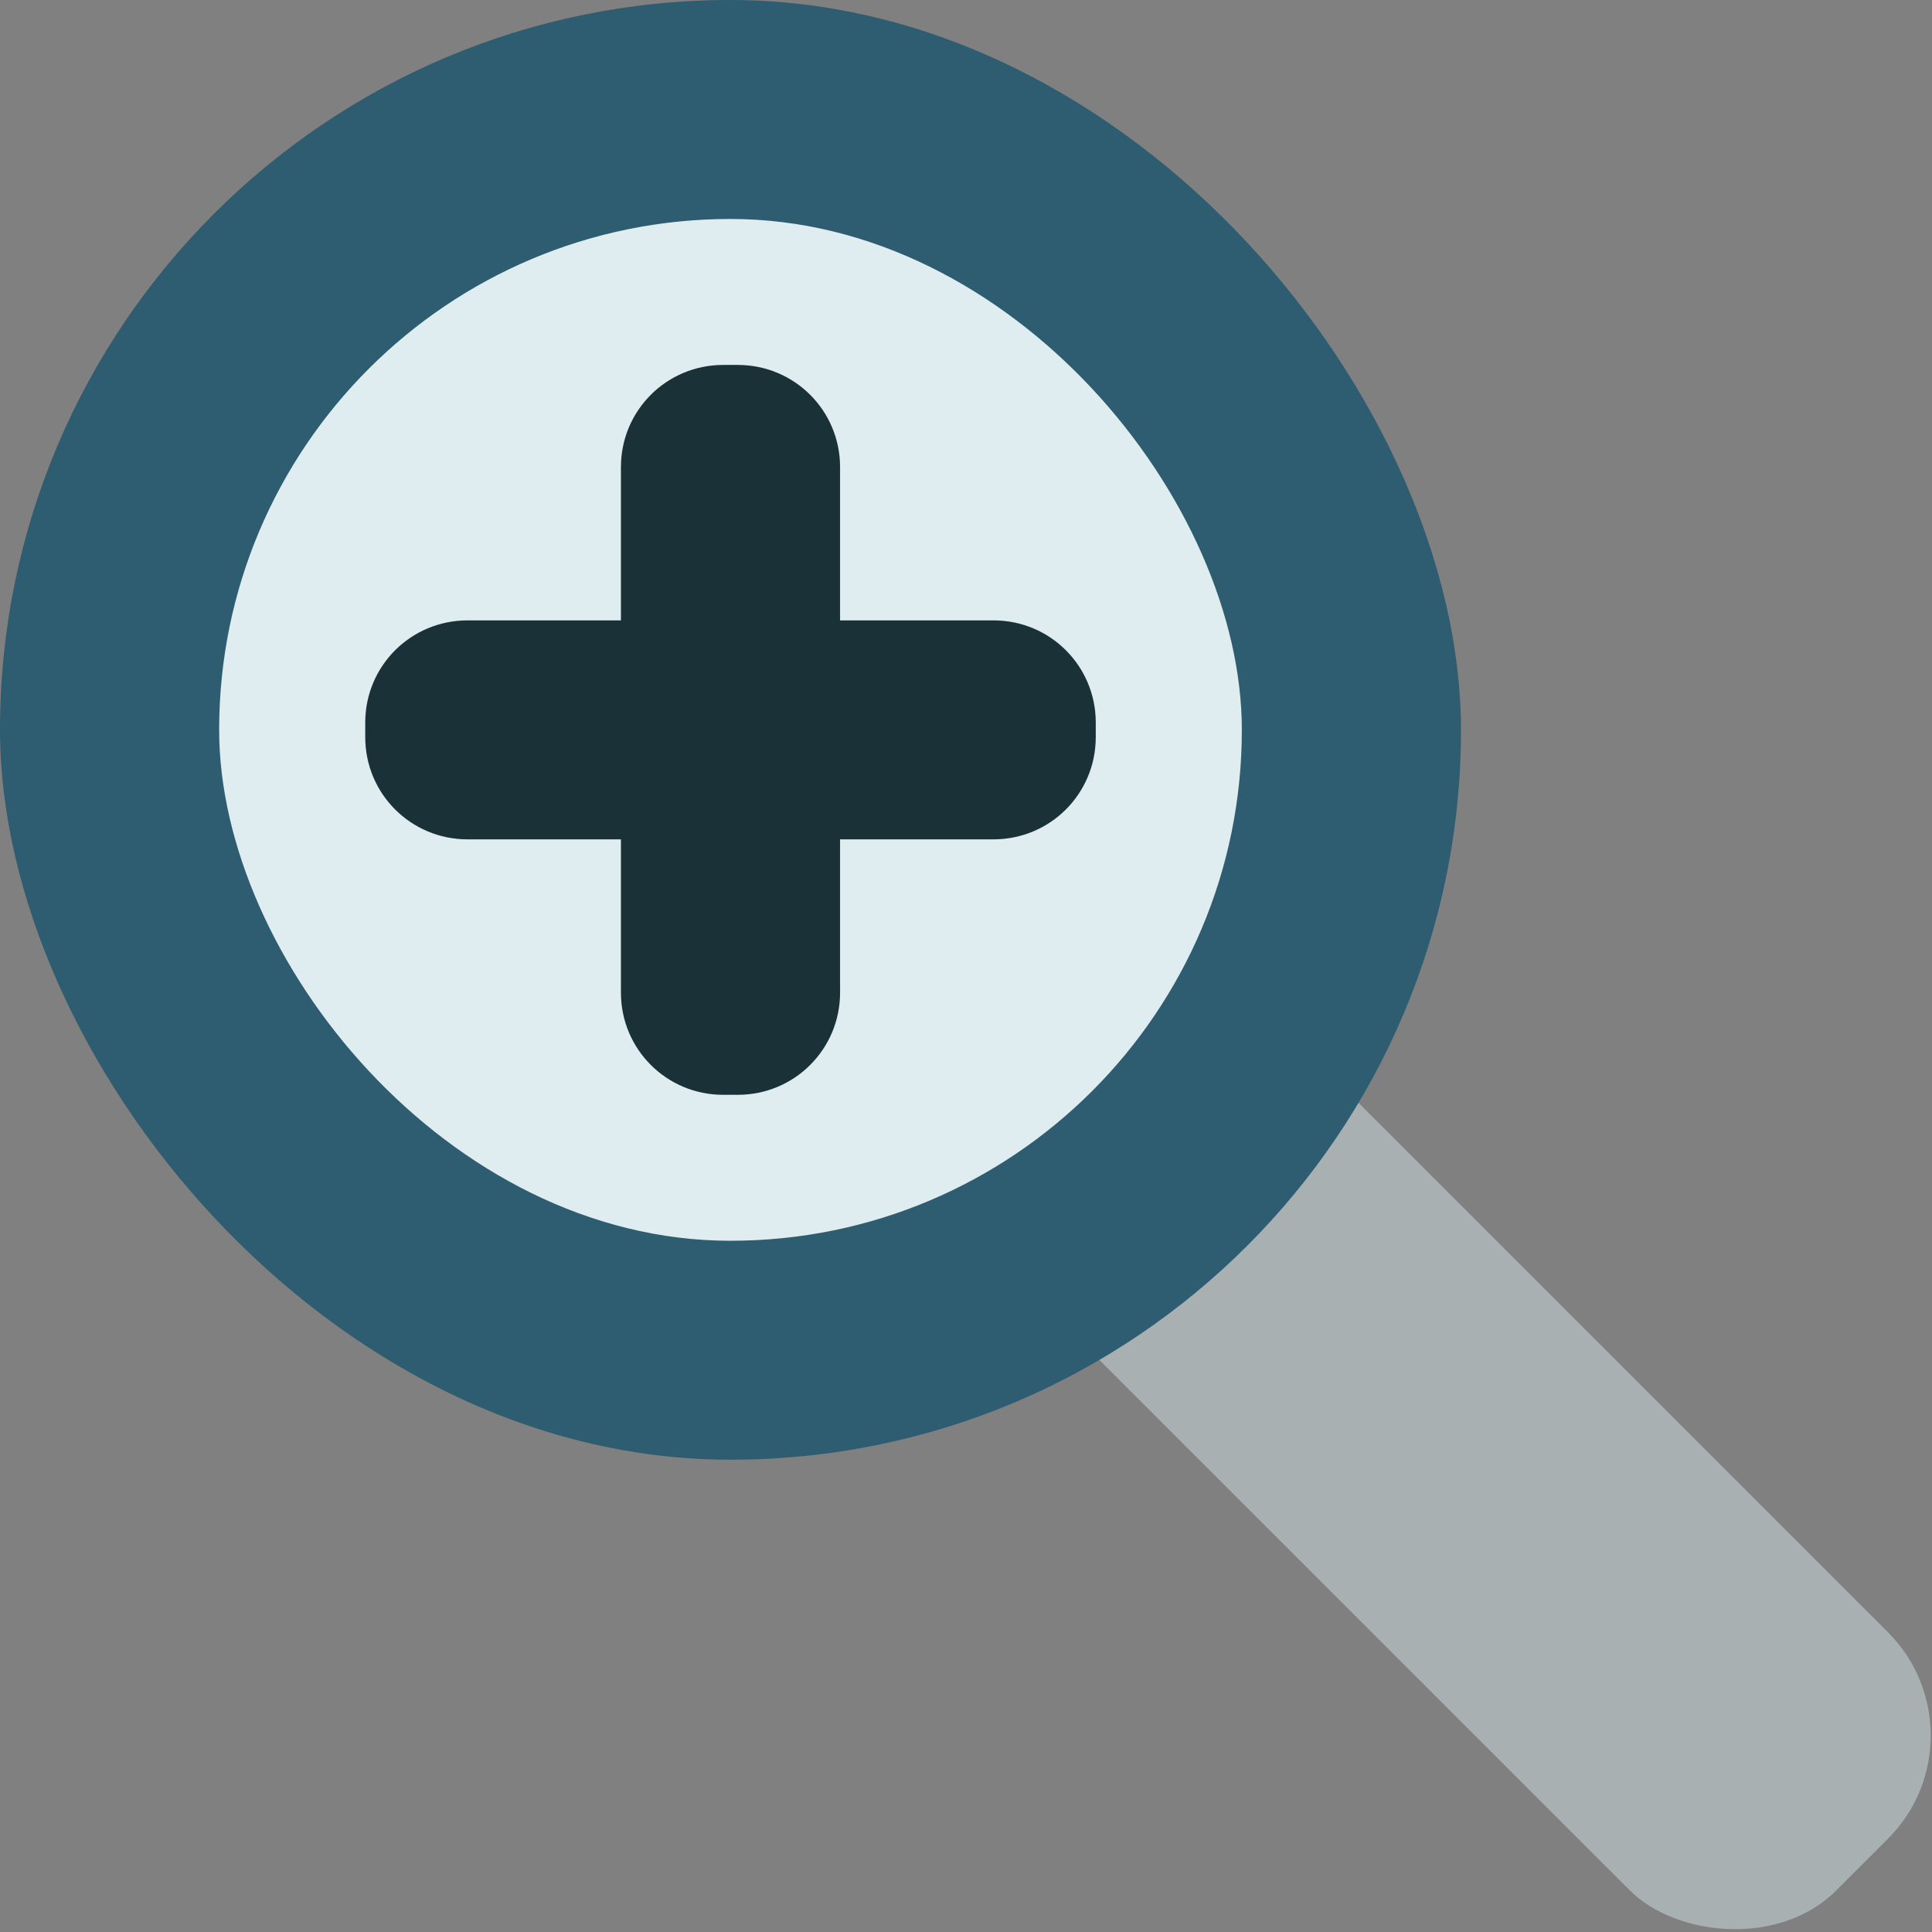 <?xml version="1.0" encoding="UTF-8" standalone="no"?>
<!-- Created with Inkscape (http://www.inkscape.org/) -->

<svg
   xmlns:dc="http://purl.org/dc/elements/1.1/"
   xmlns:cc="http://creativecommons.org/ns#"
   xmlns:rdf="http://www.w3.org/1999/02/22-rdf-syntax-ns#"
   xmlns:svg="http://www.w3.org/2000/svg"
   xmlns="http://www.w3.org/2000/svg"
   xmlns:sodipodi="http://sodipodi.sourceforge.net/DTD/sodipodi-0.dtd"
   xmlns:inkscape="http://www.inkscape.org/namespaces/inkscape"
   width="128mm"
   height="128mm"
   viewBox="0 0 128 128"
   version="1.1"
   id="svg837"
   inkscape:version="0.92.2 (5c3e80d, 2017-08-06)"
   sodipodi:docname="zoom-in.svg">
  <rect x="0" y="0" width="128" height="128" fill="#808080" stroke="none"/>
  <defs
     id="defs831" />
  <sodipodi:namedview
     id="base"
     pagecolor="#ffffff"
     bordercolor="#666666"
     borderopacity="1.0"
     inkscape:pageopacity="0.0"
     inkscape:pageshadow="2"
     inkscape:zoom="0.35"
     inkscape:cx="-224.28571"
     inkscape:cy="560"
     inkscape:document-units="mm"
     inkscape:current-layer="layer1"
     showgrid="false"
     inkscape:window-width="1920"
     inkscape:window-height="1027"
     inkscape:window-x="1912"
     inkscape:window-y="-8"
     inkscape:window-maximized="1" />
  <g
     inkscape:label="Ebene 1"
     inkscape:groupmode="layer"
     id="layer1"
     transform="translate(0,-169)">
    <rect
       style="fill:#a9b0b2;fill-opacity:1;stroke-width:0.215"
       id="rect832"
       width="24.188"
       height="96.752"
       x="-131.726"
       y="197.381"
       rx="9.675"
       ry="9.675"
       transform="matrix(0.707,-0.707,0.707,0.707,0,0)"
       inkscape:export-xdpi="130"
       inkscape:export-ydpi="130" />
    <rect
       style="fill:#2e5c70;fill-opacity:1;stroke-width:0.256"
       id="rect815-6"
       width="96.794"
       height="96.71"
       x="0"
       y="169"
       rx="48.397"
       ry="48.355"
       inkscape:export-xdpi="130"
       inkscape:export-ydpi="130" />
    <rect
       style="fill:#e0edf0;fill-opacity:1;stroke-width:0.179"
       id="rect815-5-4"
       width="67.756"
       height="67.697"
       x="14.519"
       y="183.507"
       rx="33.878"
       ry="33.849"
       inkscape:export-xdpi="130"
       inkscape:export-ydpi="130" />
    <path
       style="fill:#1a3237;fill-opacity:1;stroke-width:0.256"
       d="m 47.913,193.178 c -3.754,0 -6.775,3.019 -6.775,6.77 v 10.154 H 30.974 c -3.754,0 -6.776,3.019 -6.776,6.77 v 0.967 c 0,3.75 3.022,6.77 6.776,6.77 h 10.164 v 10.155 c 0,3.75 3.022,6.77 6.775,6.77 h 0.968 c 3.754,0 6.776,-3.019 6.776,-6.77 v -10.155 h 10.164 c 3.754,-10e-6 6.776,-3.019 6.776,-6.77 v -0.967 c 0,-3.75 -3.022,-6.77 -6.776,-6.77 H 55.657 v -10.154 c 0,-3.75 -3.022,-6.77 -6.776,-6.77 z"
       id="rect860"
       inkscape:connector-curvature="0" />
  </g>
</svg>
